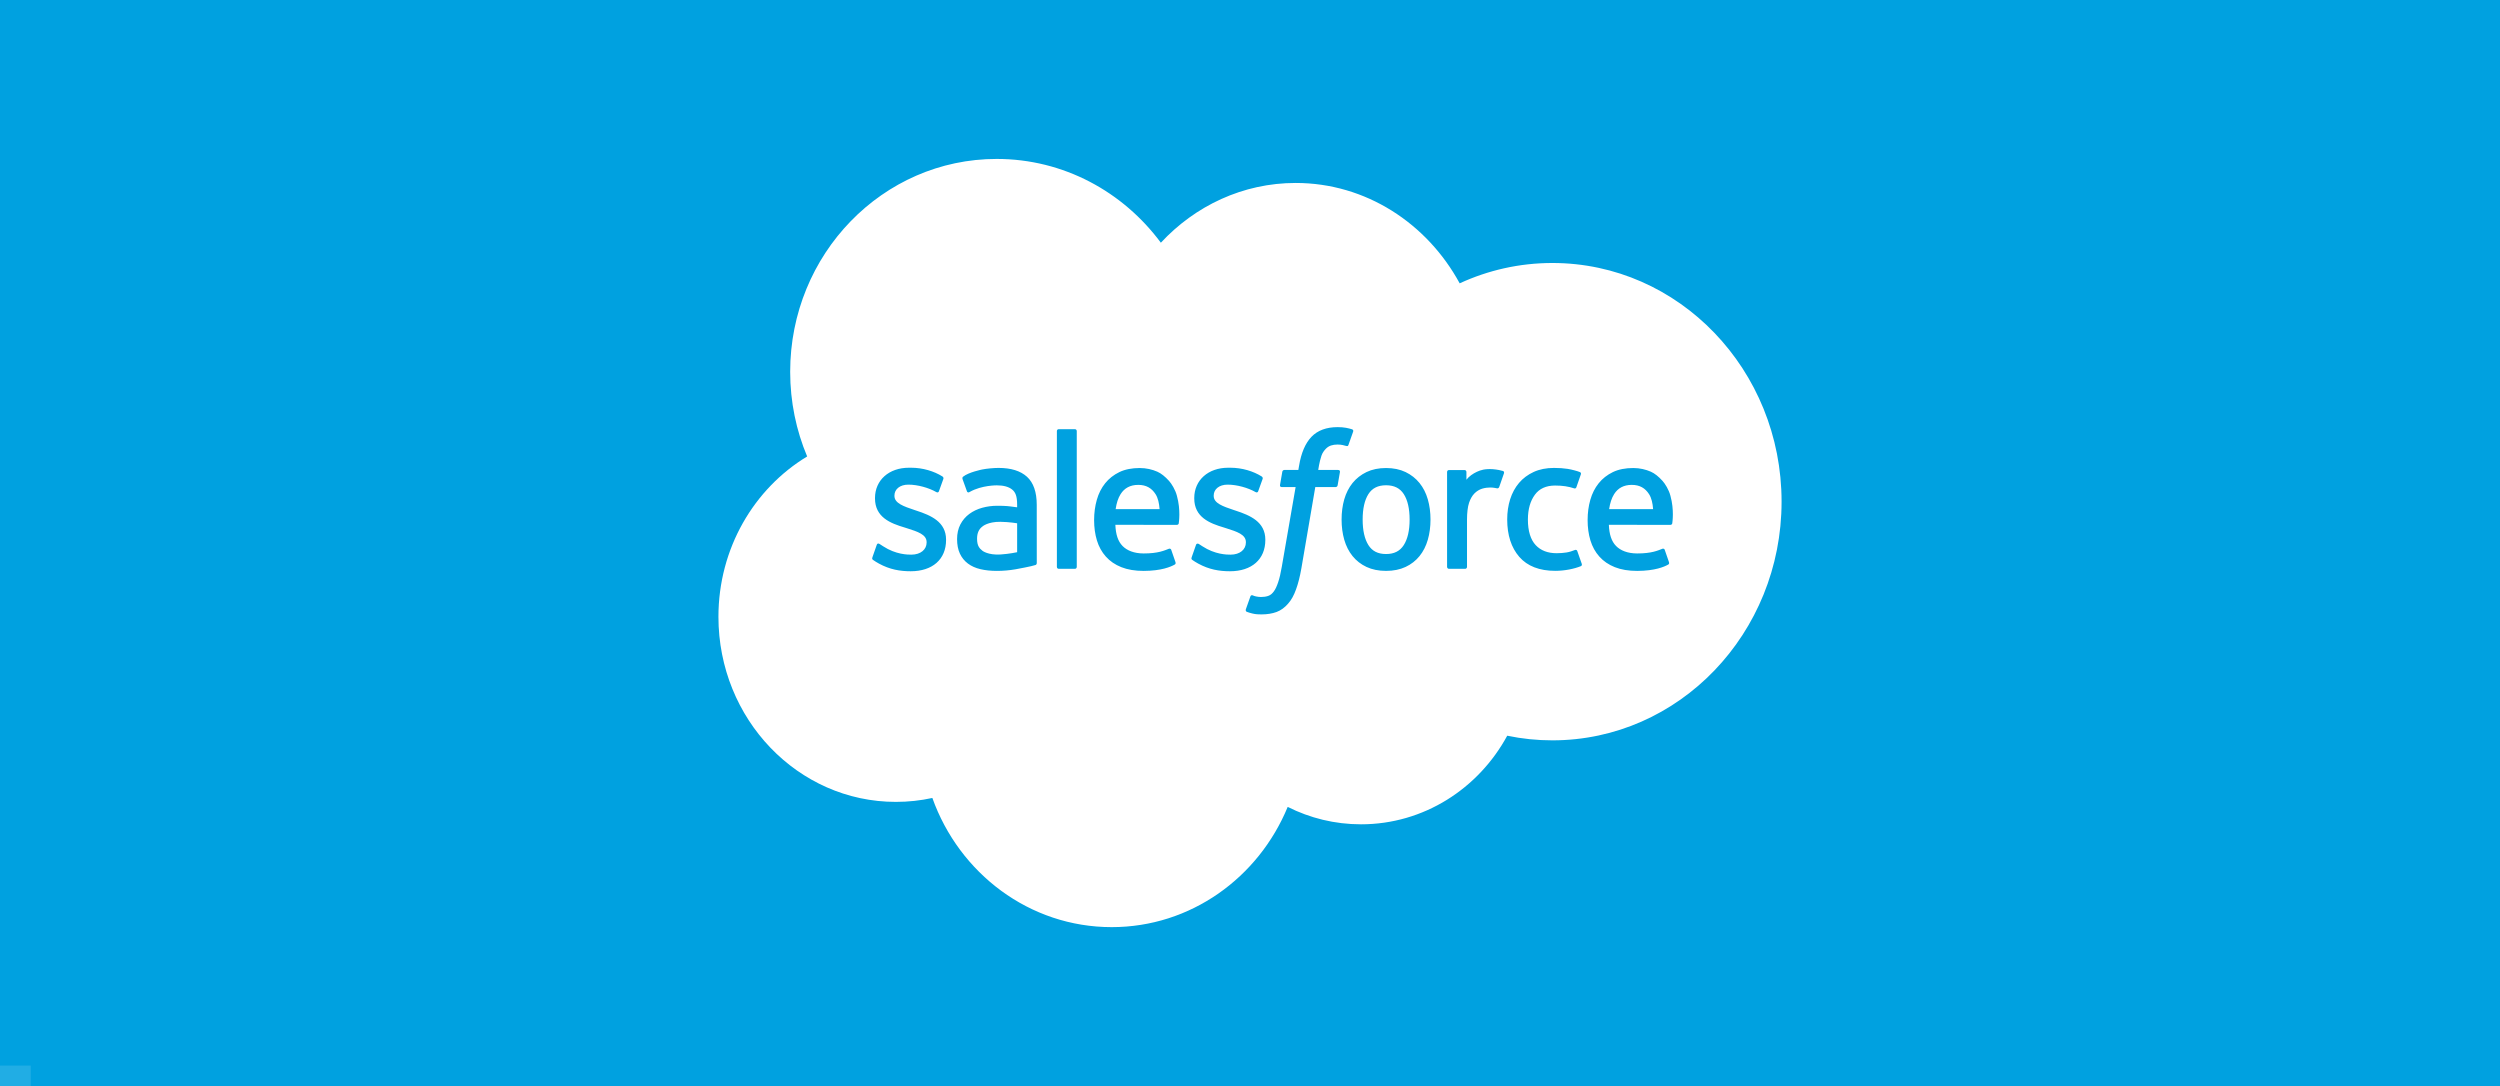 <svg width="244" height="106" viewBox="0 0 244 106" fill="none" xmlns="http://www.w3.org/2000/svg">
<rect width="244" height="106" fill="#00A1E0"/>
<path d="M113.299 23.689C116.645 20.09 121.304 17.857 126.457 17.857C133.307 17.857 139.282 21.8 142.465 27.653C145.23 26.378 148.292 25.668 151.512 25.668C163.866 25.668 173.882 36.098 173.882 48.962C173.882 61.829 163.866 72.258 151.512 72.258C150.033 72.259 148.557 72.108 147.106 71.805C144.304 76.966 138.963 80.453 132.834 80.453C130.268 80.453 127.84 79.841 125.68 78.753C122.839 85.651 116.22 90.488 108.505 90.488C100.472 90.488 93.625 85.241 90.997 77.881C89.849 78.133 88.659 78.264 87.438 78.264C77.873 78.264 70.119 70.177 70.119 60.199C70.119 53.513 73.603 47.675 78.779 44.551C77.714 42.02 77.121 39.226 77.121 36.288C77.121 24.814 86.145 15.512 97.275 15.512C103.81 15.512 109.617 18.719 113.299 23.689Z" fill="white"/>
<path d="M85.147 54.393C85.082 54.569 85.17 54.606 85.191 54.636C85.386 54.782 85.584 54.888 85.784 55.005C86.842 55.585 87.841 55.754 88.886 55.754C91.015 55.754 92.336 54.586 92.336 52.704V52.668C92.336 50.928 90.845 50.296 89.445 49.84L89.263 49.779C88.208 49.425 87.297 49.12 87.297 48.403V48.365C87.297 47.751 87.829 47.3 88.654 47.3C89.571 47.3 90.659 47.614 91.359 48.014C91.359 48.014 91.564 48.151 91.64 47.945C91.681 47.835 92.036 46.849 92.073 46.742C92.113 46.627 92.042 46.541 91.97 46.495C91.17 45.993 90.064 45.65 88.92 45.65L88.707 45.651C86.759 45.651 85.4 46.866 85.4 48.607V48.644C85.4 50.479 86.9 51.075 88.305 51.489L88.532 51.561C89.556 51.886 90.438 52.166 90.438 52.91V52.947C90.438 53.627 89.865 54.134 88.94 54.134C88.58 54.134 87.435 54.126 86.198 53.319C86.048 53.229 85.961 53.163 85.846 53.092C85.785 53.052 85.633 52.983 85.567 53.191L85.147 54.393V54.393ZM116.306 54.393C116.241 54.569 116.33 54.606 116.351 54.636C116.546 54.782 116.744 54.888 116.943 55.005C118.002 55.585 119.001 55.754 120.046 55.754C122.174 55.754 123.496 54.586 123.496 52.704V52.668C123.496 50.928 122.004 50.296 120.605 49.84L120.423 49.779C119.367 49.425 118.457 49.12 118.457 48.403V48.365C118.457 47.751 118.989 47.3 119.814 47.3C120.73 47.3 121.818 47.614 122.519 48.014C122.519 48.014 122.724 48.151 122.799 47.945C122.841 47.835 123.196 46.849 123.233 46.742C123.273 46.627 123.202 46.541 123.129 46.495C122.329 45.993 121.224 45.65 120.08 45.65L119.867 45.651C117.919 45.651 116.559 46.866 116.559 48.607V48.644C116.559 50.479 118.059 51.075 119.465 51.489L119.691 51.561C120.715 51.886 121.599 52.166 121.599 52.91V52.947C121.599 53.627 121.024 54.134 120.099 54.134C119.74 54.134 118.594 54.126 117.357 53.319C117.208 53.229 117.119 53.166 117.007 53.092C116.969 53.066 116.788 52.994 116.726 53.191L116.306 54.393V54.393ZM137.578 50.708C137.578 51.772 137.386 52.609 137.008 53.201C136.634 53.787 136.068 54.073 135.278 54.073C134.488 54.073 133.925 53.789 133.556 53.201C133.184 52.611 132.995 51.772 132.995 50.708C132.995 49.646 133.184 48.81 133.556 48.224C133.925 47.644 134.488 47.362 135.278 47.362C136.068 47.362 136.634 47.644 137.009 48.224C137.386 48.81 137.578 49.646 137.578 50.708M139.355 48.737C139.18 48.128 138.909 47.591 138.546 47.144C138.184 46.695 137.726 46.335 137.182 46.072C136.64 45.812 135.998 45.679 135.278 45.679C134.557 45.679 133.916 45.812 133.373 46.072C132.829 46.335 132.371 46.695 132.007 47.144C131.647 47.592 131.375 48.129 131.199 48.737C131.026 49.342 130.939 50.005 130.939 50.708C130.939 51.412 131.026 52.075 131.199 52.679C131.375 53.287 131.645 53.824 132.009 54.273C132.371 54.721 132.831 55.08 133.373 55.334C133.917 55.589 134.557 55.719 135.279 55.719C135.998 55.719 136.638 55.589 137.182 55.334C137.725 55.08 138.184 54.721 138.547 54.273C138.909 53.825 139.181 53.288 139.355 52.679C139.53 52.074 139.617 51.41 139.617 50.708C139.617 50.006 139.529 49.342 139.355 48.737M153.945 53.789C153.886 53.61 153.719 53.677 153.719 53.677C153.46 53.779 153.185 53.874 152.892 53.921C152.595 53.969 152.269 53.993 151.918 53.993C151.058 53.993 150.375 53.729 149.886 53.207C149.395 52.685 149.12 51.842 149.123 50.7C149.126 49.661 149.369 48.88 149.805 48.285C150.238 47.693 150.897 47.389 151.776 47.389C152.51 47.389 153.068 47.476 153.654 47.667C153.654 47.667 153.794 47.729 153.86 47.54C154.016 47.094 154.131 46.776 154.296 46.286C154.344 46.147 154.229 46.087 154.187 46.071C153.957 45.977 153.413 45.827 153.002 45.762C152.617 45.701 152.168 45.669 151.668 45.669C150.922 45.669 150.257 45.801 149.688 46.063C149.12 46.324 148.638 46.684 148.257 47.133C147.876 47.581 147.586 48.118 147.392 48.726C147.2 49.331 147.103 49.997 147.103 50.7C147.103 52.222 147.5 53.451 148.285 54.352C149.071 55.255 150.253 55.714 151.793 55.714C152.703 55.714 153.637 55.524 154.309 55.251C154.309 55.251 154.437 55.186 154.381 55.032L153.945 53.789V53.789ZM157.053 49.689C157.138 49.099 157.296 48.607 157.54 48.224C157.908 47.643 158.469 47.324 159.259 47.324C160.048 47.324 160.57 47.645 160.944 48.224C161.192 48.607 161.3 49.12 161.343 49.689H157.053ZM163.035 48.391C162.885 47.803 162.511 47.209 162.265 46.938C161.878 46.508 161.5 46.207 161.124 46.039C160.633 45.822 160.045 45.679 159.401 45.679C158.65 45.679 157.968 45.809 157.416 46.077C156.861 46.346 156.396 46.712 156.031 47.168C155.665 47.623 155.391 48.165 155.216 48.78C155.04 49.392 154.952 50.059 154.952 50.762C154.952 51.477 155.043 52.144 155.225 52.744C155.408 53.348 155.701 53.881 156.097 54.322C156.492 54.766 157 55.114 157.609 55.356C158.214 55.597 158.948 55.722 159.792 55.721C161.529 55.715 162.444 55.315 162.821 55.1C162.888 55.062 162.951 54.995 162.871 54.802L162.478 53.666C162.419 53.496 162.252 53.559 162.252 53.559C161.822 53.724 161.21 54.02 159.783 54.017C158.851 54.015 158.159 53.731 157.726 53.287C157.281 52.832 157.064 52.164 157.025 51.221L163.04 51.227C163.04 51.227 163.198 51.224 163.214 51.065C163.22 50.998 163.421 49.79 163.035 48.391M108.887 49.689C108.973 49.099 109.129 48.607 109.373 48.224C109.741 47.643 110.303 47.324 111.092 47.324C111.881 47.324 112.403 47.645 112.779 48.224C113.025 48.607 113.133 49.12 113.176 49.689H108.887V49.689ZM114.867 48.391C114.716 47.803 114.344 47.209 114.099 46.938C113.711 46.508 113.333 46.207 112.958 46.039C112.467 45.822 111.879 45.679 111.234 45.679C110.485 45.679 109.802 45.809 109.249 46.077C108.695 46.346 108.229 46.712 107.864 47.168C107.499 47.623 107.224 48.165 107.05 48.78C106.875 49.392 106.785 50.059 106.785 50.762C106.785 51.477 106.877 52.144 107.059 52.744C107.242 53.348 107.535 53.881 107.931 54.322C108.325 54.766 108.834 55.114 109.443 55.356C110.047 55.597 110.782 55.722 111.626 55.721C113.363 55.715 114.278 55.315 114.655 55.1C114.721 55.062 114.785 54.995 114.705 54.802L114.313 53.666C114.252 53.496 114.086 53.559 114.086 53.559C113.655 53.724 113.045 54.02 111.616 54.017C110.684 54.015 109.993 53.731 109.56 53.287C109.115 52.832 108.897 52.164 108.859 51.221L114.873 51.227C114.873 51.227 115.031 51.224 115.048 51.065C115.053 50.998 115.254 49.79 114.867 48.391M95.887 53.755C95.652 53.561 95.619 53.512 95.54 53.387C95.421 53.196 95.361 52.925 95.361 52.58C95.361 52.033 95.535 51.641 95.897 51.377C95.893 51.379 96.415 50.912 97.641 50.929C98.503 50.941 99.273 51.072 99.273 51.072V53.895H99.275C99.275 53.895 98.51 54.064 97.65 54.118C96.426 54.194 95.882 53.753 95.887 53.755M98.28 49.392C98.036 49.374 97.719 49.363 97.341 49.363C96.825 49.363 96.327 49.43 95.86 49.56C95.39 49.69 94.967 49.893 94.604 50.161C94.241 50.428 93.942 50.779 93.732 51.185C93.519 51.594 93.411 52.076 93.411 52.616C93.411 53.166 93.503 53.643 93.686 54.034C93.869 54.426 94.134 54.752 94.471 55.004C94.805 55.256 95.217 55.441 95.696 55.552C96.168 55.663 96.703 55.72 97.288 55.72C97.904 55.72 98.519 55.668 99.115 55.563C99.705 55.459 100.429 55.308 100.63 55.261C100.771 55.226 100.911 55.188 101.051 55.149C101.201 55.111 101.189 54.946 101.189 54.946L101.186 49.269C101.186 48.023 100.863 47.1 100.229 46.528C99.598 45.957 98.668 45.669 97.467 45.669C97.016 45.669 96.29 45.733 95.856 45.823C95.856 45.823 94.542 46.085 94.001 46.522C94.001 46.522 93.882 46.598 93.947 46.769L94.373 47.95C94.426 48.103 94.57 48.051 94.57 48.051C94.57 48.051 94.616 48.032 94.669 48C95.826 47.35 97.29 47.37 97.29 47.37C97.94 47.37 98.439 47.505 98.776 47.772C99.105 48.031 99.272 48.423 99.272 49.25V49.513C98.754 49.436 98.28 49.392 98.28 49.392M146.788 46.193C146.834 46.052 146.738 45.985 146.698 45.97C146.596 45.929 146.085 45.818 145.69 45.791C144.935 45.744 144.515 45.876 144.14 46.049C143.767 46.223 143.353 46.504 143.123 46.823V46.068C143.123 45.962 143.05 45.879 142.95 45.879H141.408C141.308 45.879 141.235 45.962 141.235 46.068V55.328C141.235 55.432 141.318 55.518 141.418 55.518H142.999C143.047 55.517 143.093 55.497 143.127 55.462C143.161 55.426 143.181 55.378 143.18 55.328V50.702C143.18 50.081 143.247 49.462 143.38 49.072C143.51 48.688 143.687 48.38 143.906 48.158C144.126 47.938 144.376 47.784 144.65 47.697C144.929 47.609 145.238 47.58 145.457 47.58C145.772 47.58 146.117 47.664 146.117 47.664C146.233 47.678 146.298 47.604 146.336 47.496C146.44 47.212 146.732 46.362 146.788 46.193" fill="#00A1E0"/>
<path d="M131.96 41.899C131.768 41.838 131.593 41.797 131.366 41.753C131.135 41.71 130.86 41.688 130.548 41.688C129.46 41.688 128.603 42.006 128.001 42.631C127.403 43.254 126.996 44.202 126.792 45.448L126.718 45.868H125.353C125.353 45.868 125.187 45.862 125.152 46.048L124.928 47.34C124.912 47.463 124.964 47.54 125.124 47.54H126.452L125.104 55.31C124.999 55.936 124.878 56.45 124.744 56.841C124.612 57.225 124.484 57.514 124.324 57.724C124.17 57.926 124.025 58.075 123.774 58.162C123.567 58.234 123.328 58.267 123.066 58.267C122.921 58.267 122.728 58.243 122.584 58.212C122.442 58.183 122.367 58.151 122.259 58.104C122.259 58.104 122.104 58.043 122.042 58.203C121.993 58.336 121.638 59.342 121.595 59.465C121.554 59.589 121.613 59.685 121.688 59.714C121.866 59.778 121.997 59.821 122.238 59.88C122.572 59.961 122.854 59.966 123.119 59.966C123.672 59.966 124.177 59.885 124.596 59.729C125.016 59.572 125.382 59.299 125.707 58.93C126.058 58.53 126.278 58.112 126.488 57.539C126.696 56.975 126.875 56.273 127.017 55.455L128.372 47.54H130.353C130.353 47.54 130.52 47.546 130.554 47.359L130.779 46.068C130.793 45.944 130.743 45.868 130.582 45.868H128.659C128.669 45.824 128.756 45.125 128.977 44.467C129.071 44.188 129.249 43.961 129.398 43.805C129.546 43.652 129.716 43.544 129.902 43.481C130.093 43.417 130.31 43.387 130.548 43.387C130.729 43.387 130.907 43.408 131.042 43.437C131.228 43.478 131.3 43.5 131.349 43.515C131.546 43.576 131.572 43.517 131.611 43.419L132.071 42.116C132.118 41.975 132.001 41.916 131.96 41.899M105.092 55.327C105.092 55.431 105.019 55.515 104.919 55.515H103.324C103.223 55.515 103.152 55.431 103.152 55.327V42.076C103.152 41.972 103.223 41.889 103.324 41.889H104.919C105.019 41.889 105.092 41.972 105.092 42.076V55.327Z" fill="#00A1E0"/>
<rect y="104" width="3" height="2" fill="white" fill-opacity="0.13"/>
</svg>
